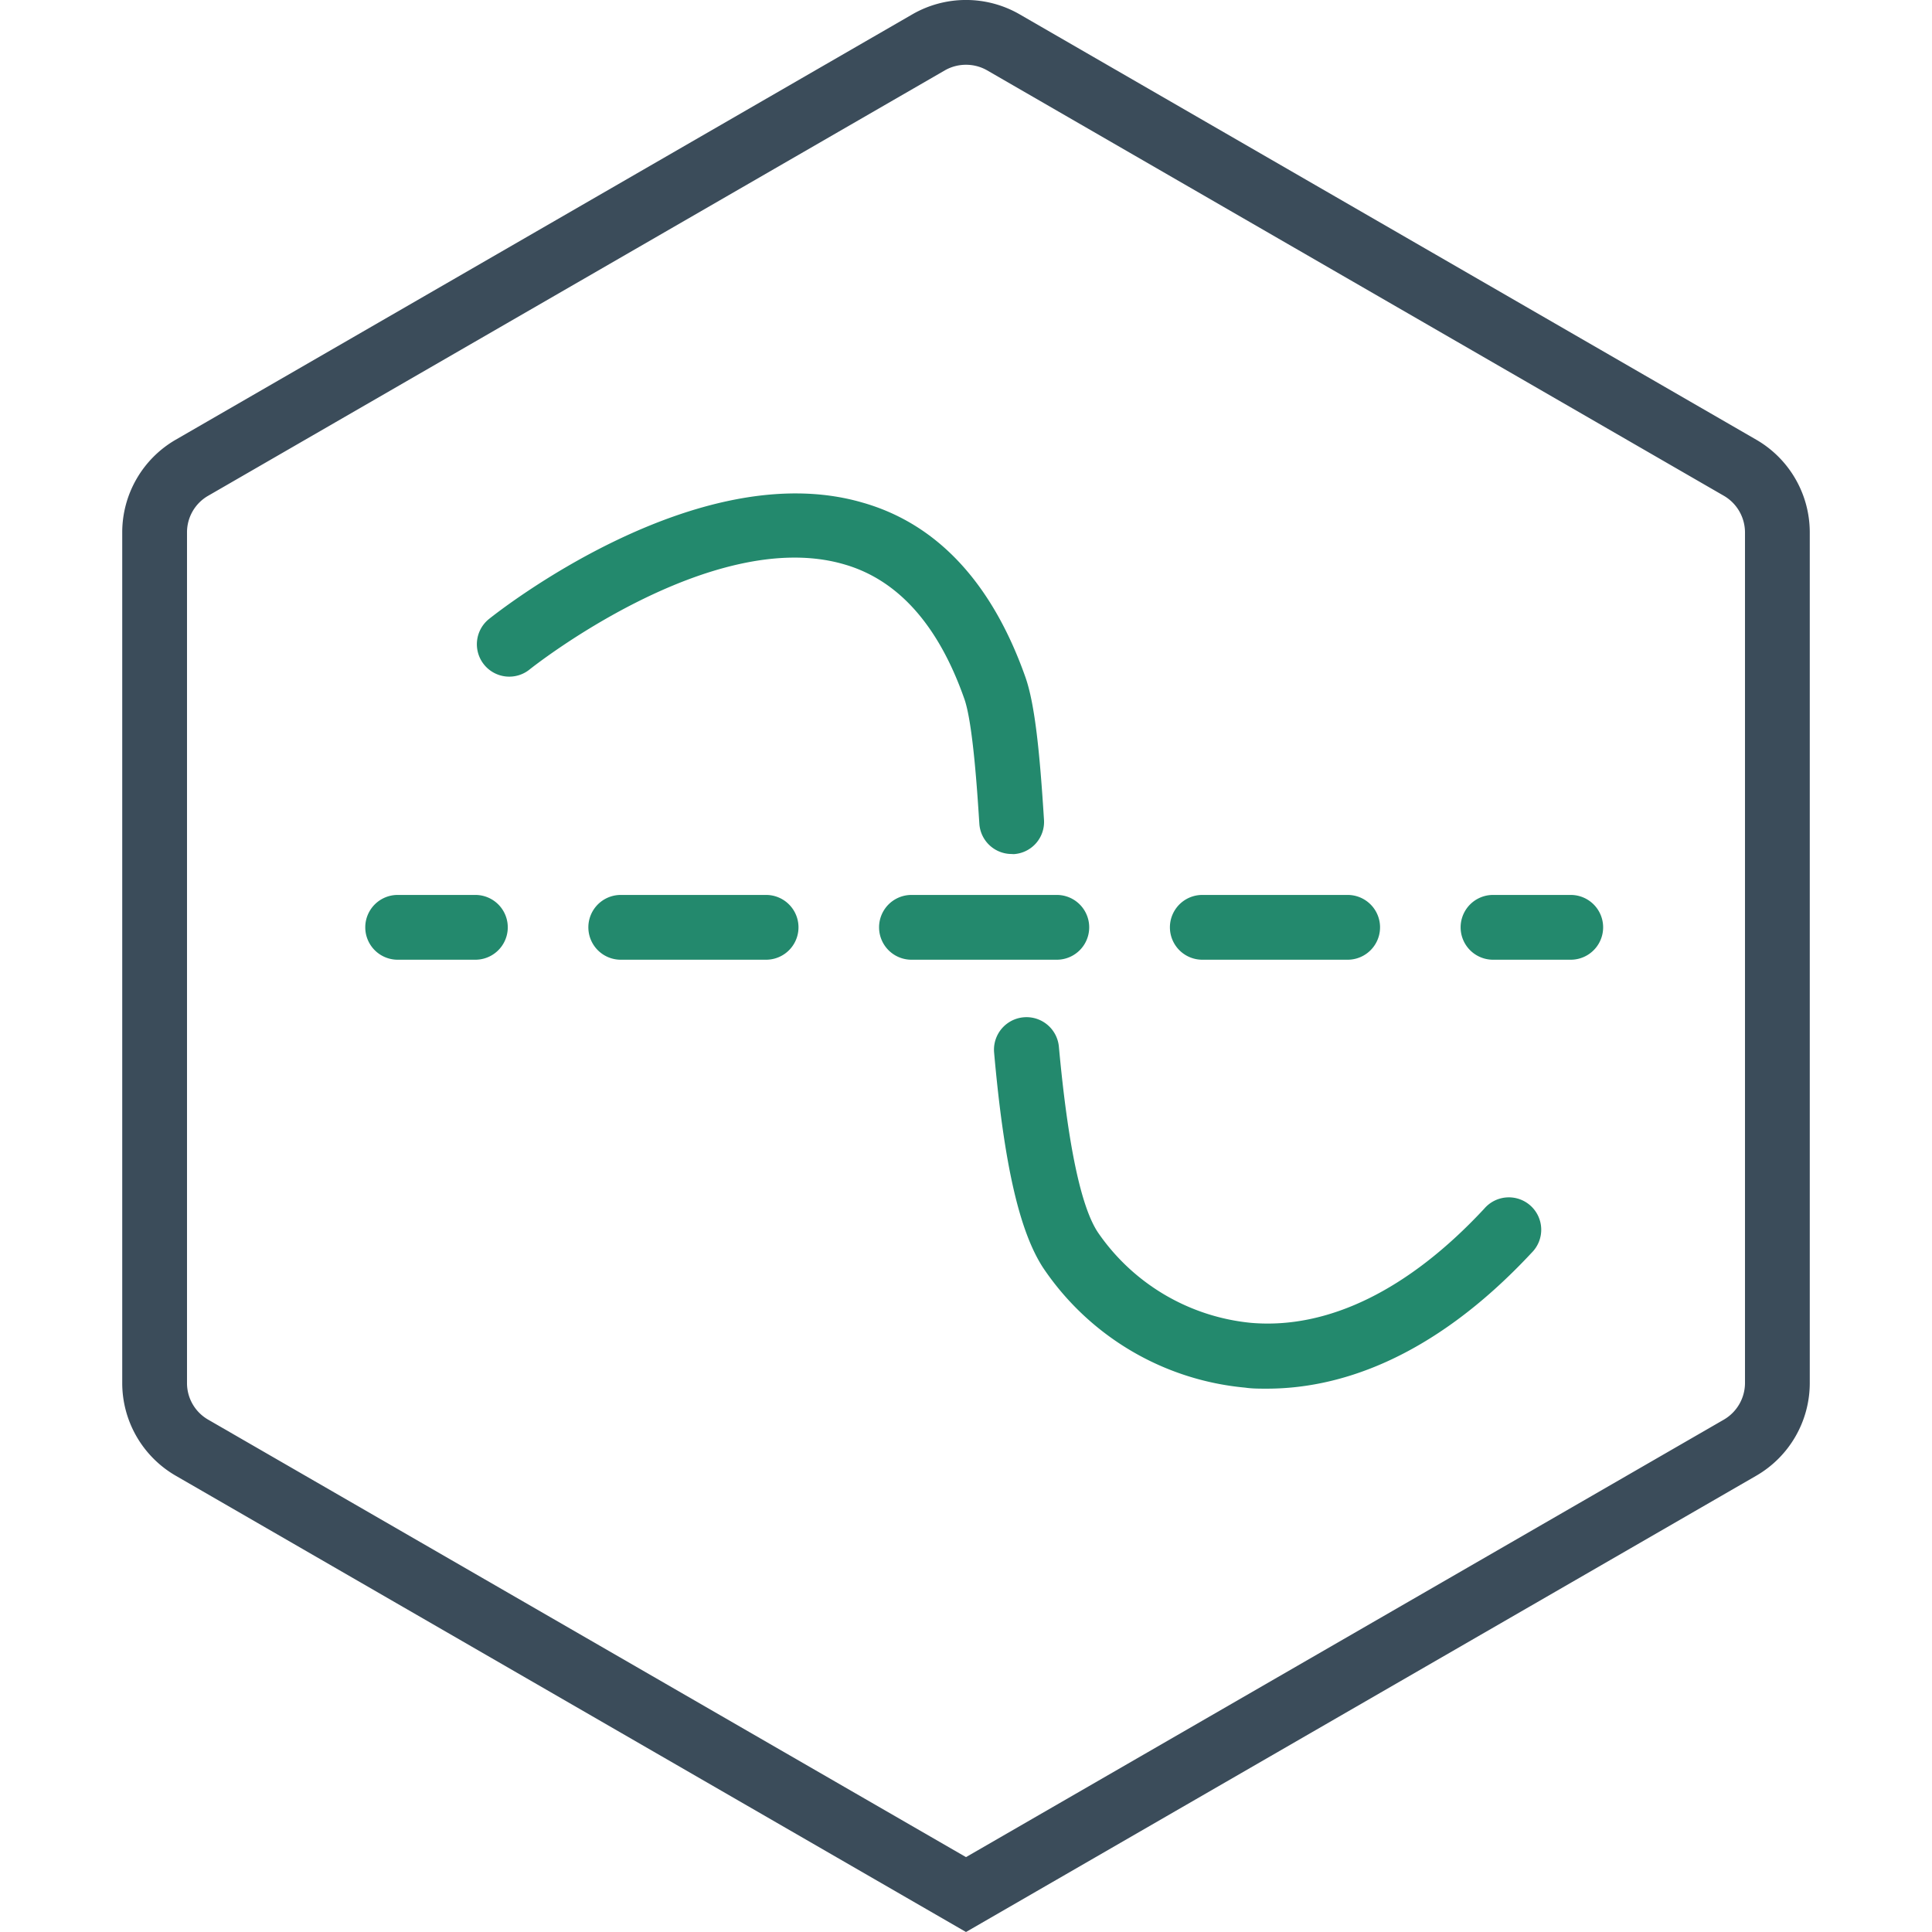 <?xml version="1.0" standalone="no"?><!DOCTYPE svg PUBLIC "-//W3C//DTD SVG 1.1//EN" "http://www.w3.org/Graphics/SVG/1.1/DTD/svg11.dtd"><svg t="1715958598523" class="icon" viewBox="0 0 1024 1024" version="1.1" xmlns="http://www.w3.org/2000/svg" p-id="22007" xmlns:xlink="http://www.w3.org/1999/xlink" width="200" height="200"><path d="M512 1024l-418.856-241.838A56.786 56.786 0 0 1 64.785 733.067V282.144a56.786 56.786 0 0 1 28.359-49.095L483.641 7.553a56.923 56.923 0 0 1 56.717 0l390.497 225.496a56.786 56.786 0 0 1 28.359 49.095v450.923a56.786 56.786 0 0 1-28.359 49.095zM512 34.332a22.385 22.385 0 0 0-11.192 2.953L110.31 262.781A22.316 22.316 0 0 0 99.118 282.144v450.923a22.316 22.316 0 0 0 11.192 19.364l401.69 231.881 401.69-231.881a22.522 22.522 0 0 0 11.192-19.364V282.144a22.522 22.522 0 0 0-11.192-19.364L523.192 37.285A22.385 22.385 0 0 0 512 34.332z" fill="#3B4C5A" p-id="22008"></path><path d="M251.966 508.67h-41.199a17.166 17.166 0 0 1 0-34.332h41.199a17.166 17.166 0 1 1 0 34.332zM714.287 508.67H637.245a17.166 17.166 0 0 1 0-34.332h77.042a17.166 17.166 0 0 1 0 34.332z m-154.153 0H483.092a17.166 17.166 0 0 1 0-34.332h77.042a17.166 17.166 0 0 1 0 34.332z m-154.084 0H329.008a17.166 17.166 0 0 1 0-34.332H406.05a17.166 17.166 0 0 1 0 34.332zM832.528 508.67h-41.199a17.166 17.166 0 0 1 0-34.332h41.199a17.166 17.166 0 0 1 0 34.332zM671.509 736.019c-4.051 0-7.965 0-11.604-0.549a145.02 145.02 0 0 1-107.117-63.652c-12.428-19.226-20.599-54.314-25.887-113.915a17.166 17.166 0 1 1 34.332-3.09c4.738 51.567 11.604 84.595 20.599 98.26a111.443 111.443 0 0 0 81.231 48.065c40.787 3.502 83.565-17.441 123.597-60.494a17.166 17.166 0 1 1 25.2 23.277c-54.177 58.159-104.508 72.098-140.351 72.098zM536.17 452.639a17.166 17.166 0 0 1-17.098-16.068c-1.03-15.93-3.365-53.284-7.965-66.193-13.733-39.07-35.156-63.103-63.721-71.274-70.588-20.599-165.757 54.932-166.718 55.756a17.166 17.166 0 0 1-21.492-26.779c4.463-3.571 109.864-87.067 197.618-61.798 39.894 11.192 69.077 42.71 86.724 92.698 5.081 14.488 7.622 40.581 9.819 75.531a17.098 17.098 0 0 1-16.068 18.196z" fill="#23896D" p-id="22009"></path></svg>